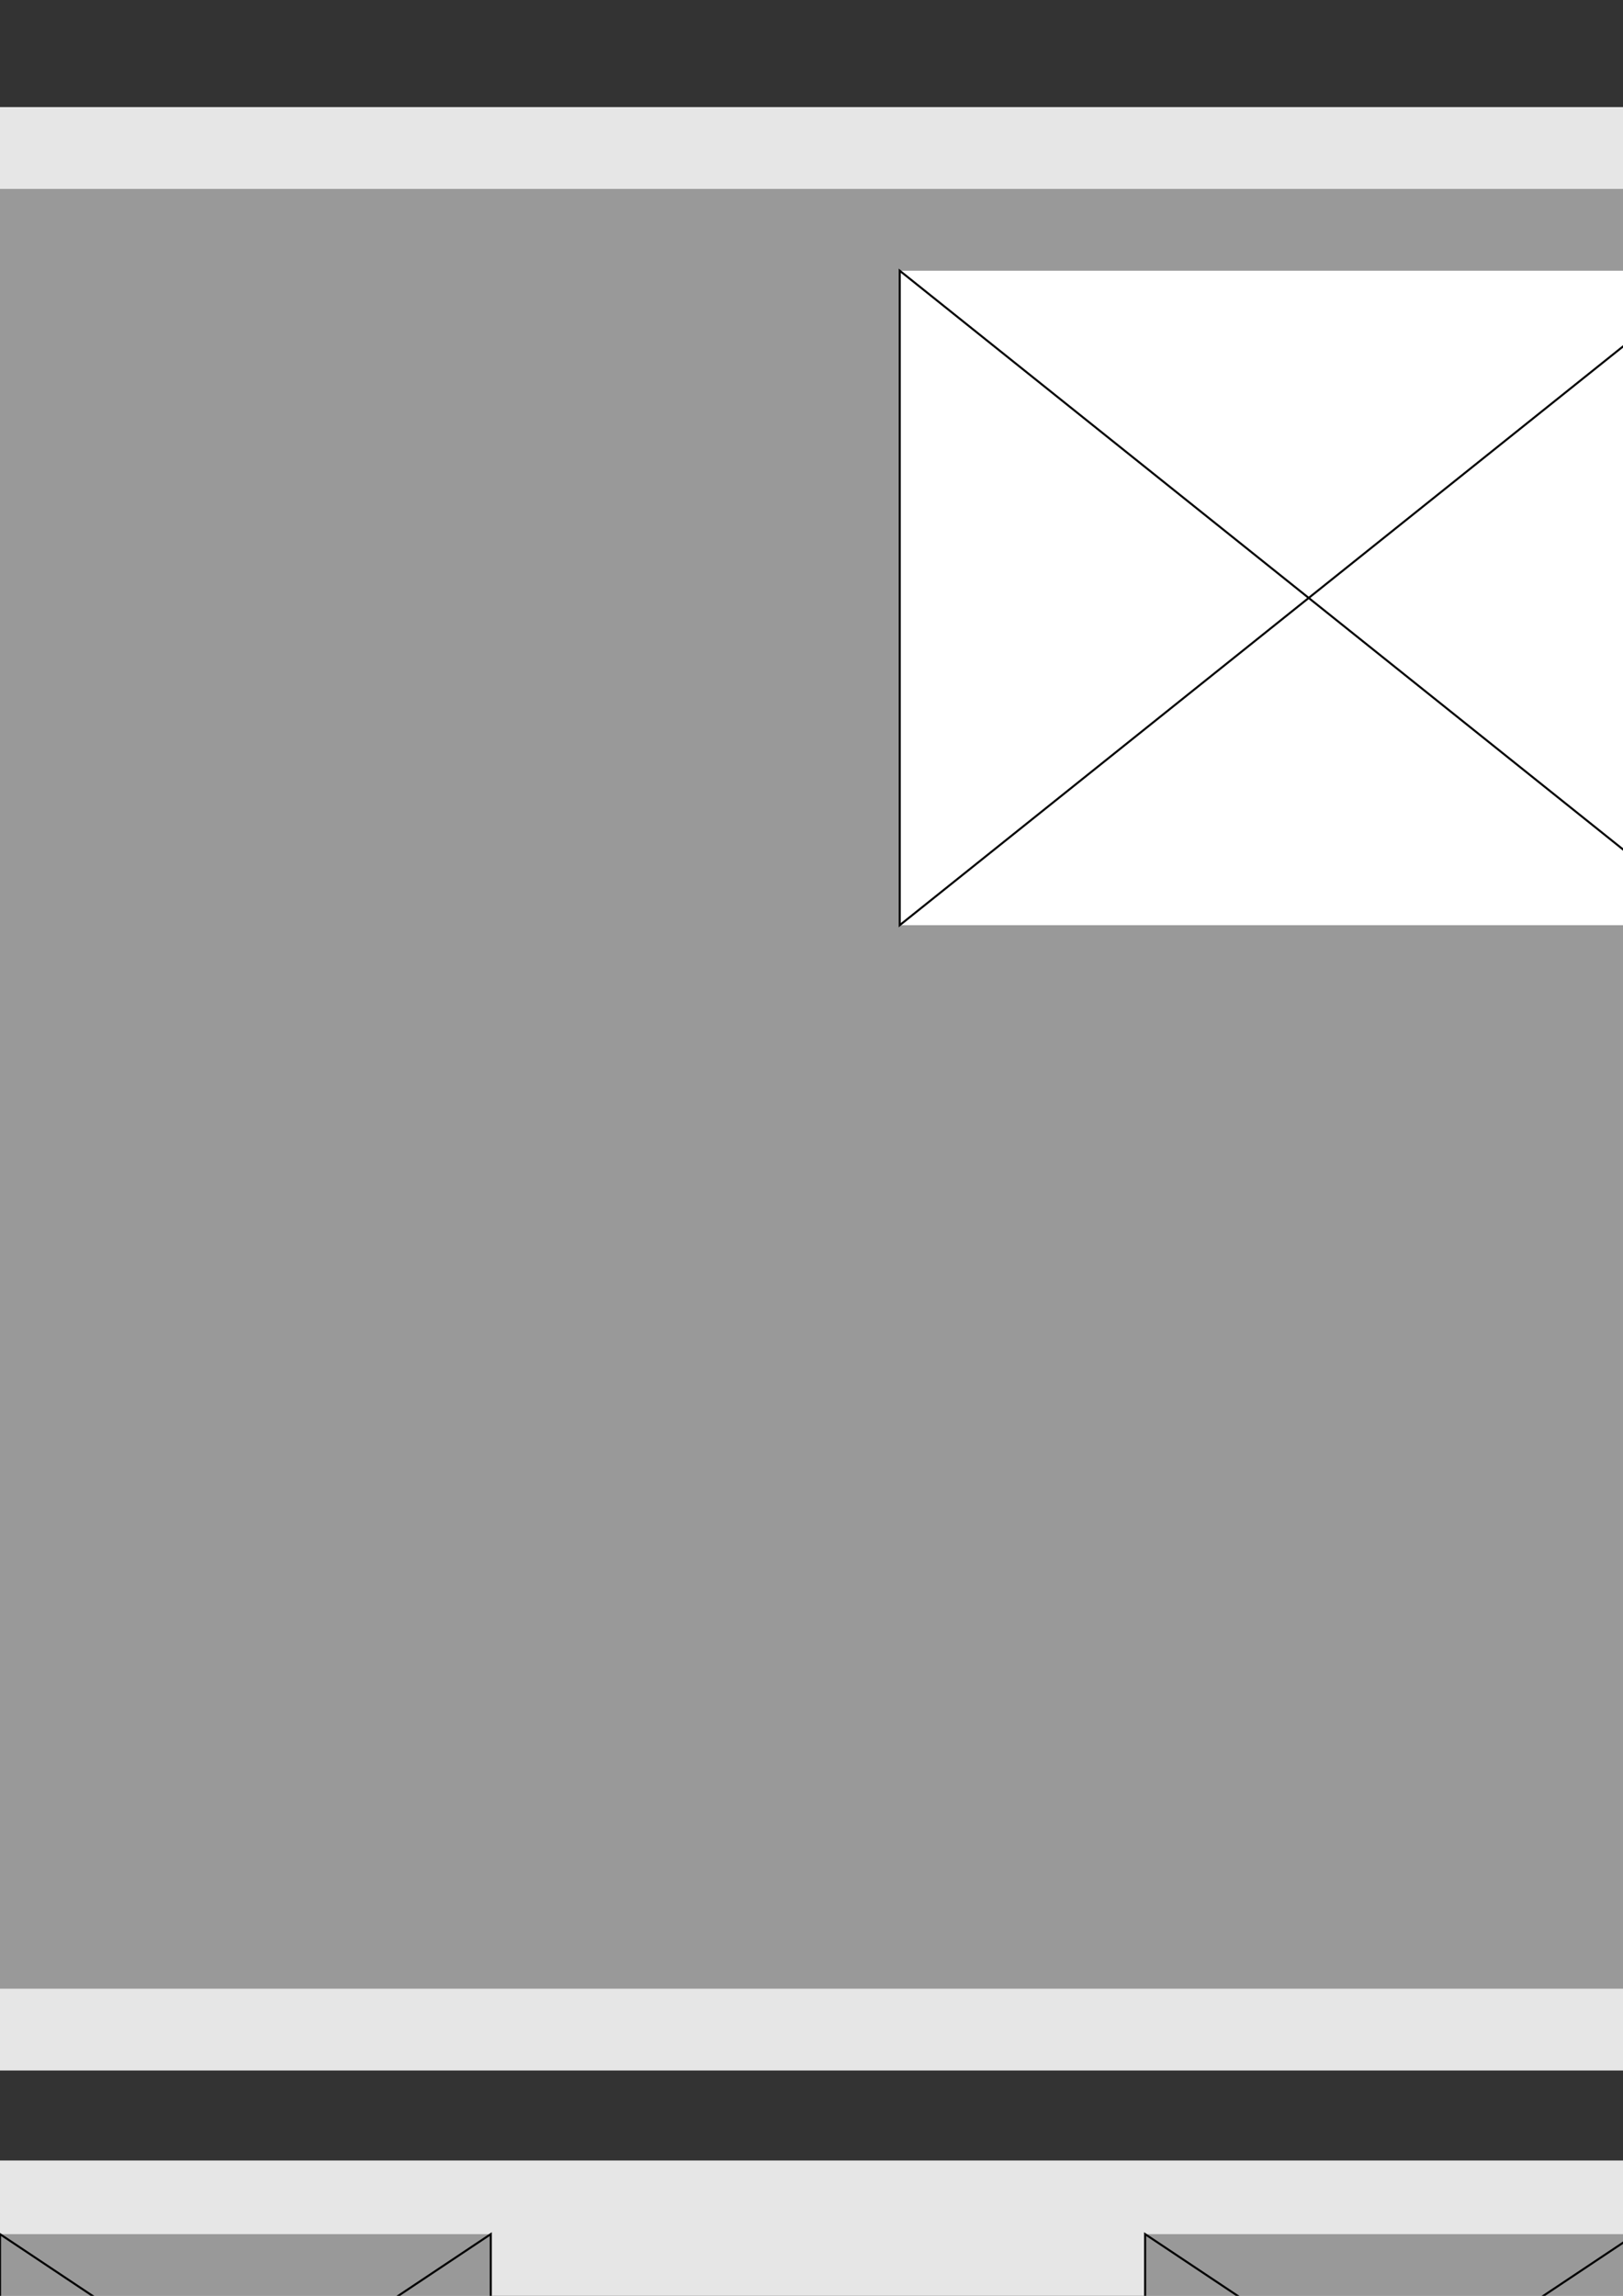 <?xml version="1.0" encoding="UTF-8" standalone="no"?>
<!-- Created with Inkscape (http://www.inkscape.org/) -->

<svg
   xmlns:dc="http://purl.org/dc/elements/1.1/"
   xmlns:cc="http://creativecommons.org/ns#"
   xmlns:rdf="http://www.w3.org/1999/02/22-rdf-syntax-ns#"
   xmlns:svg="http://www.w3.org/2000/svg"
   xmlns="http://www.w3.org/2000/svg"
   xmlns:sodipodi="http://sodipodi.sourceforge.net/DTD/sodipodi-0.dtd"
   xmlns:inkscape="http://www.inkscape.org/namespaces/inkscape"
   width="210mm"
   height="297mm"
   id="svg2"
   version="1.1"
   inkscape:version="0.48.3.1 r9886"
   sodipodi:docname="esquema_contactos.svg"
   inkscape:export-filename="/home/eduardo/Escritorio/esquema_home.png"
   inkscape:export-xdpi="50.080002"
   inkscape:export-ydpi="50.080002">
  <rect width="100%" height="100%" fill="#333333" stroke="none"/>
  <defs
     id="defs4">
    <inkscape:perspective
       sodipodi:type="inkscape:persp3d"
       inkscape:vp_x="1060.5499 : 147.58484 : 1"
       inkscape:vp_y="0 : 1000 : 0"
       inkscape:vp_z="1804.6444 : 147.58484 : 1"
       inkscape:persp3d-origin="1432.5972 : -27.808858 : 1"
       id="perspective3065" />
  </defs>
  <sodipodi:namedview
     id="base"
     pagecolor="#ffffff"
     bordercolor="#666666"
     borderopacity="1.0"
     inkscape:pageopacity="0.0"
     inkscape:pageshadow="2"
     inkscape:zoom="0.35"
     inkscape:cx="-41.428571"
     inkscape:cy="377.14285"
     inkscape:document-units="px"
     inkscape:current-layer="layer1"
     showgrid="true"
     borderlayer="false"
     showborder="false"
     inkscape:showpageshadow="false"
     inkscape:window-width="1366"
     inkscape:window-height="744"
     inkscape:window-x="0"
     inkscape:window-y="24"
     inkscape:window-maximized="1">
    <inkscape:grid
       type="xygrid"
       id="grid3038"
       empspacing="5"
       visible="true"
       enabled="true"
       snapvisiblegridlinesonly="true" />
  </sodipodi:namedview>
  <g
     inkscape:label="Capa 1"
     inkscape:groupmode="layer"
     id="layer1">
    <rect
       style="fill:#999999"
       id="rect3081-4-8-3"
       width="1000"
       height="120"
       x="-116"
       y="-372.362"
       transform="scale(1,-1)" />
    <rect
       style="fill:#e6e6e6"
       id="rect2985-5"
       width="1560"
       height="436"
       x="-640"
       y="1056.362" />
    <rect
       style="fill:#999999"
       id="rect3081"
       width="1560"
       height="80"
       x="-640"
       y="-107.638" />
    <rect
       style="fill:#999999"
       id="rect3106-3"
       width="240"
       height="160"
       x="-520"
       y="1092.362" />
    <rect
       style="fill:#999999"
       id="rect3106-1-7"
       width="240"
       height="160"
       x="0"
       y="1092.362" />
    <rect
       style="fill:#999999"
       id="rect3106-4-1"
       width="240"
       height="160"
       x="560"
       y="1092.362" />
    <path
       style="fill:none;stroke:#000000;stroke-width:1px;stroke-linecap:butt;stroke-linejoin:miter;stroke-opacity:1"
       d="m -520,1092.362 240,160 0,-160 -240,160 z"
       id="path3133-6"
       inkscape:connector-curvature="0" />
    <path
       style="fill:none;stroke:#000000;stroke-width:1px;stroke-linecap:butt;stroke-linejoin:miter;stroke-opacity:1"
       d="m 0,1092.362 240,160 0,-160 -240,160 z"
       id="path3135-0"
       inkscape:connector-curvature="0" />
    <path
       style="fill:none;stroke:#000000;stroke-width:1px;stroke-linecap:butt;stroke-linejoin:miter;stroke-opacity:1"
       d="m 560,1092.362 240,160 0,-160 -240,160 z"
       id="path3137-0"
       inkscape:connector-curvature="0" />
    <rect
       style="fill:#e6e6e6"
       id="rect2985-5-7"
       width="440"
       height="956"
       x="-640"
       y="56.362" />
    <rect
       style="fill:#e6e6e6"
       id="rect2985-5-7-2"
       width="1080"
       height="960"
       x="-160"
       y="52.362" />
    <rect
       style="fill:#999999"
       id="rect3081-4-8-9-2"
       width="1000"
       height="880"
       x="-120"
       y="-972.362"
       transform="scale(1,-1)" />
    <rect
       style="fill:#ffffff"
       id="rect3000"
       width="400"
       height="320"
       x="440"
       y="132.362" />
    <path
       style="fill:none;stroke:#000000;stroke-width:1px;stroke-linecap:butt;stroke-linejoin:miter;stroke-opacity:1"
       d="m 440,132.362 400,320 0,-320 -400,320 z"
       id="path3002"
       inkscape:connector-curvature="0" />
  </g>
</svg>
